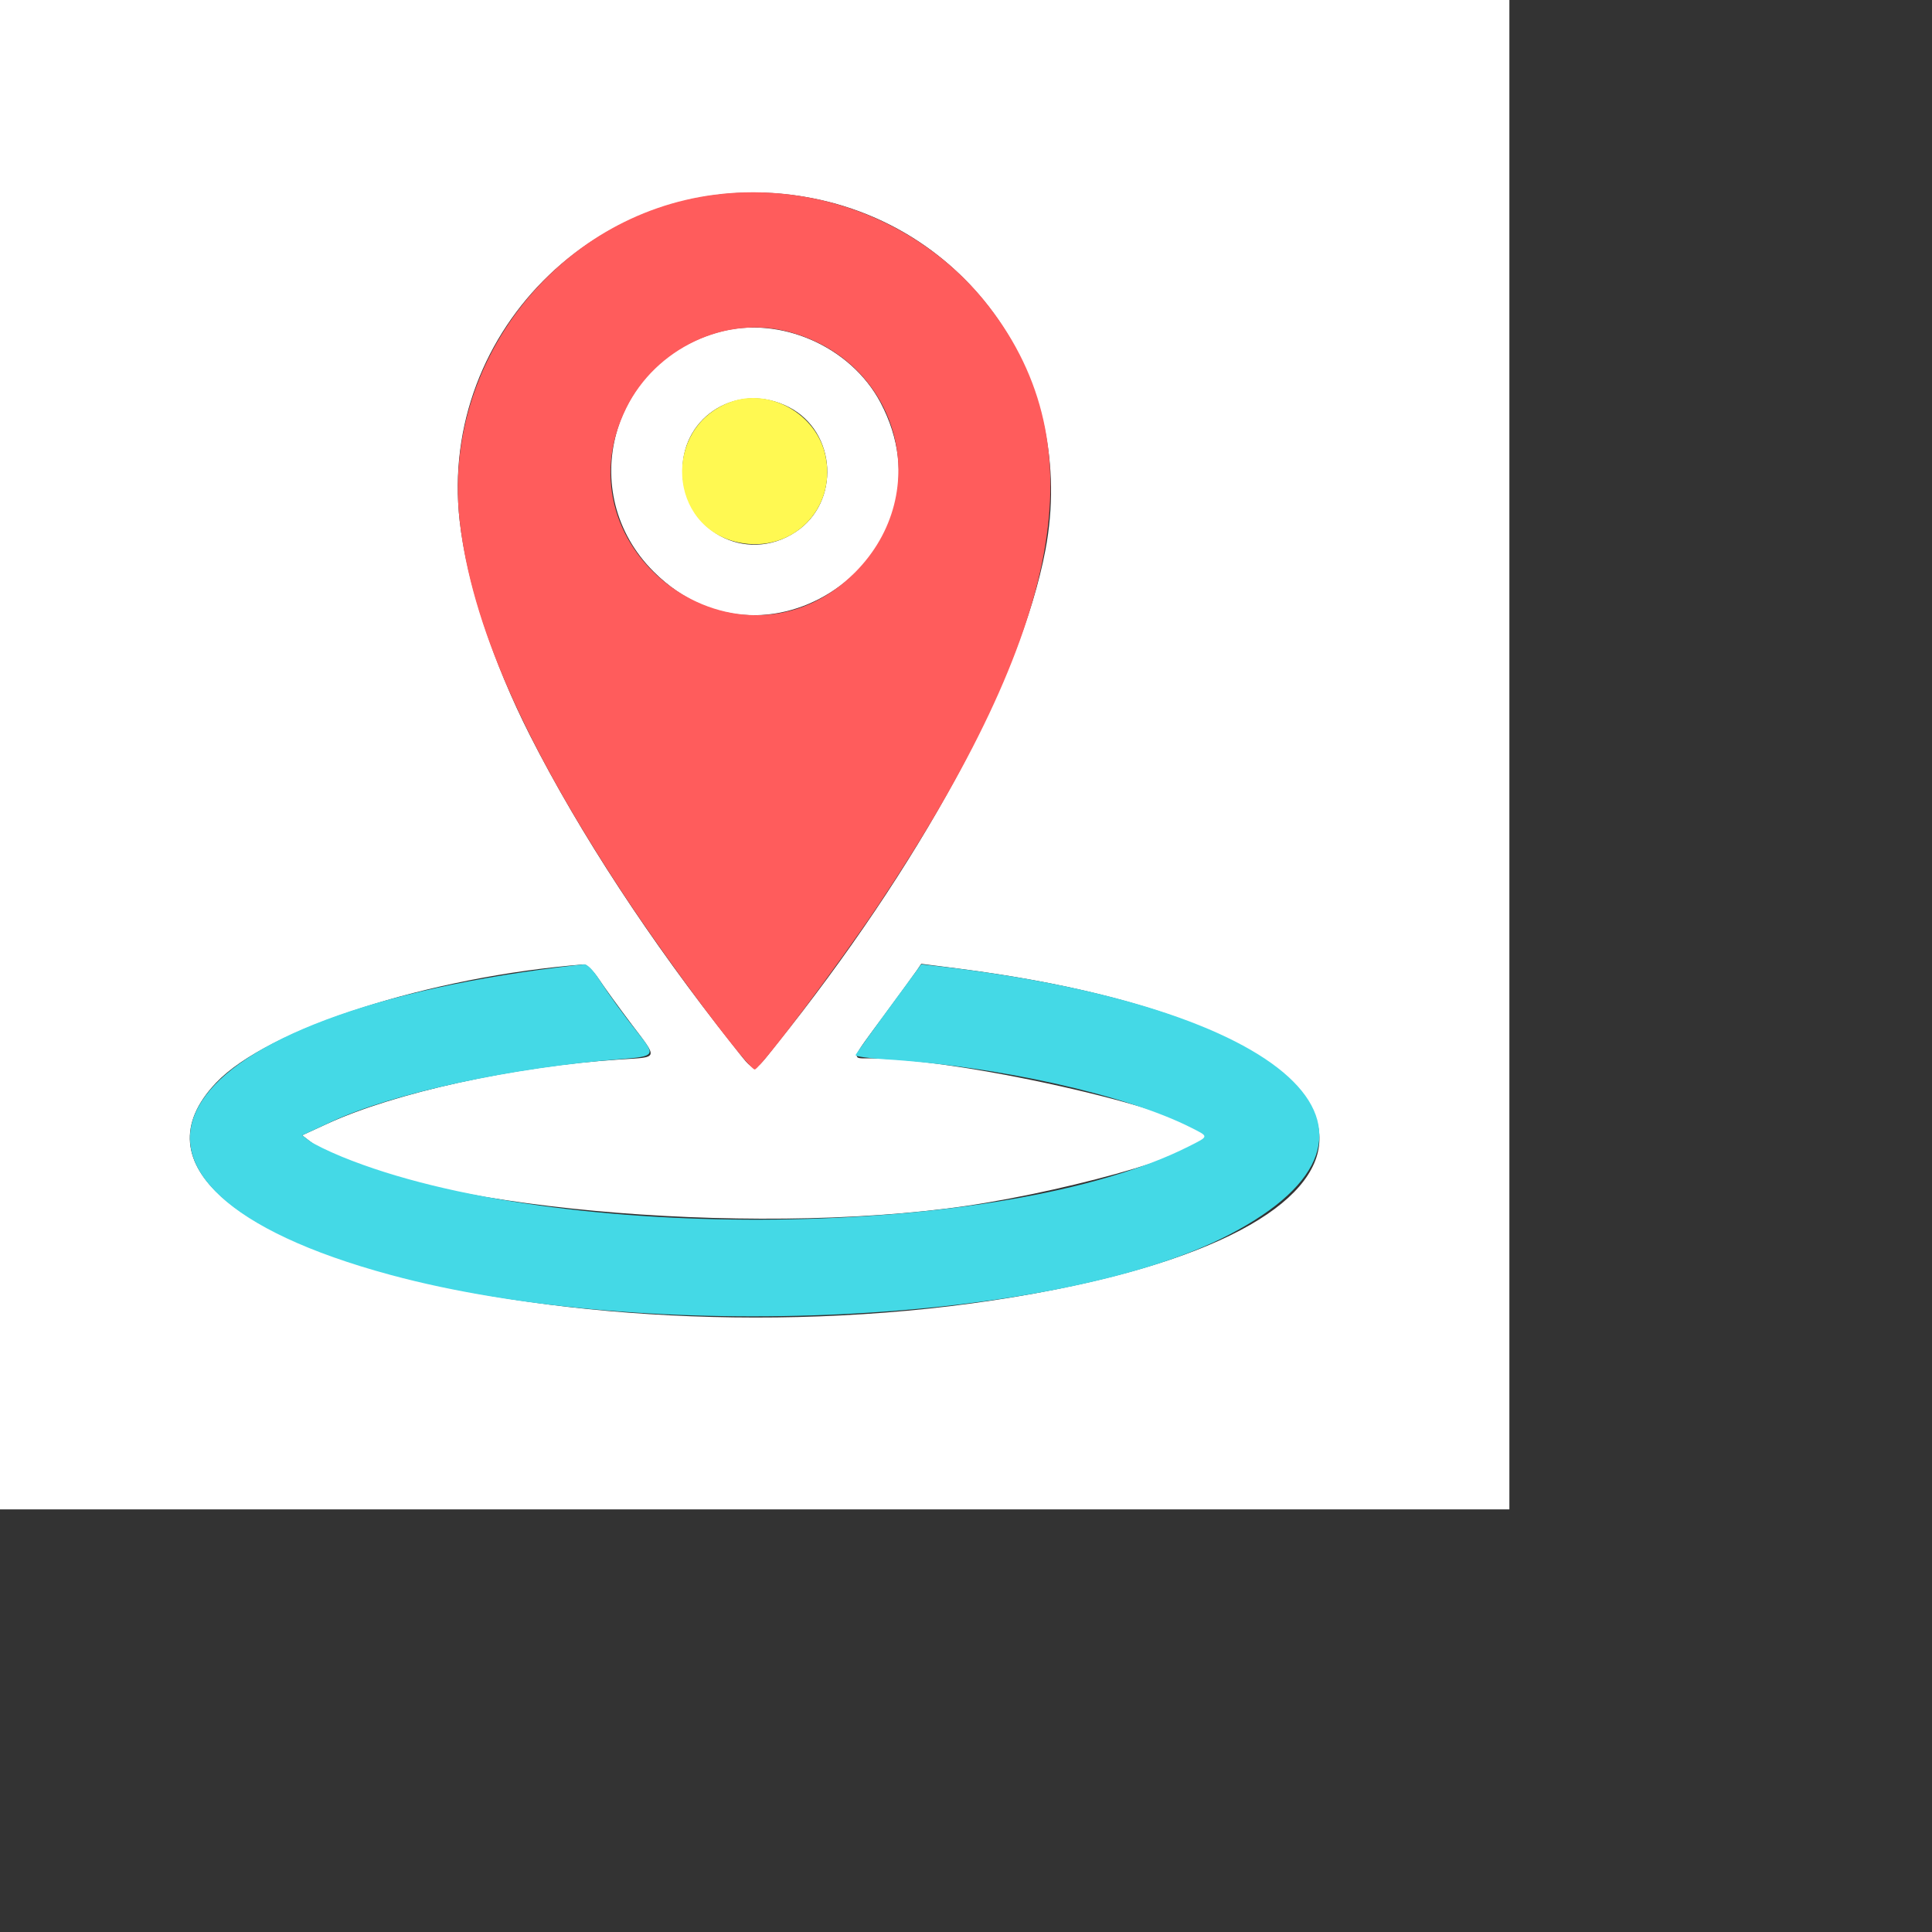 <svg id="svg" version="1.1" width="512" height="512" xmlns="http://www.w3.org/2000/svg" xmlns:xlink="http://www.w3.org/1999/xlink" style="display: block;"><rect width="100%" height="100%" fill="#333333" stroke="none"/><g id="svgg"><path id="path0" d="M0.000 200.000 L 0.000 400.000 200.000 400.000 L 400.000 400.000 400.000 200.000 L 400.000 0.000 200.000 0.000 L 0.000 0.000 0.000 200.000 M211.811 51.923 C 256.393 58.644,285.589 100.606,277.058 145.703 C 270.541 180.159,243.483 229.887,205.644 276.953 C 199.347 284.785,200.427 284.798,194.086 276.811 C 172.416 249.516,153.650 220.854,140.470 194.922 C 130.635 175.571,123.642 154.240,121.817 138.022 C 116.066 86.909,160.690 44.217,211.811 51.923 M190.713 87.954 C 161.924 95.696,152.316 130.637,173.236 151.511 C 204.272 182.480,253.899 145.446,233.333 106.664 C 225.453 91.805,206.815 83.623,190.713 87.954 M209.082 107.898 C 221.779 114.432,222.793 133.077,210.880 140.961 C 197.641 149.722,180.867 140.585,180.861 124.609 C 180.856 109.987,195.867 101.098,209.082 107.898 M158.776 259.570 C 160.287 261.826,164.172 267.184,167.410 271.477 C 174.445 280.804,174.679 280.109,164.284 280.774 C 136.583 282.545,104.685 289.552,86.719 297.812 L 80.078 300.865 82.031 302.377 C 103.048 318.642,189.714 327.846,250.781 320.297 C 279.107 316.796,319.531 305.587,319.531 301.235 C 319.531 295.378,255.934 280.523,230.664 280.476 C 225.504 280.467,225.235 281.330,234.180 269.214 C 238.369 263.538,242.324 258.113,242.969 257.157 L 244.141 255.420 253.906 256.668 C 365.827 270.970,383.918 319.034,285.469 340.521 C 167.805 366.201,15.978 330.590,57.219 286.984 C 70.740 272.688,113.925 258.780,154.772 255.568 C 155.482 255.512,157.224 257.254,158.776 259.570 " stroke="none" fill="#ffffff" fill-rule="evenodd"></path><path id="path1" d="M189.258 51.614 C 147.610 57.029,117.102 96.117,121.817 138.022 C 124.880 165.242,138.707 196.750,165.300 237.109 C 177.448 255.546,198.745 283.918,200.059 283.417 C 201.893 282.717,222.368 255.458,232.789 239.844 C 281.858 166.320,290.739 118.352,262.140 81.304 C 245.264 59.441,217.149 47.988,189.258 51.614 M208.826 87.882 C 238.253 95.547,247.907 130.380,226.528 151.759 C 196.421 181.865,147.095 146.331,165.973 108.136 C 173.813 92.272,192.241 83.562,208.826 87.882 " stroke="none" fill="#ff5c5c" fill-rule="evenodd"></path><path id="path2" d="M193.553 106.541 C 175.369 113.291,176.975 139.862,195.803 143.771 C 209.884 146.694,221.701 134.916,218.784 120.867 C 216.475 109.742,204.004 102.662,193.553 106.541 " stroke="none" fill="#fff952" fill-rule="evenodd"></path><path id="path3" d="M148.047 256.347 C 40.354 269.752,16.064 314.219,103.516 337.870 C 171.085 356.145,280.090 350.921,325.705 327.223 C 378.016 300.047,341.318 266.532,247.656 255.946 L 244.141 255.548 235.547 267.264 C 230.820 273.707,226.854 279.260,226.733 279.604 C 226.612 279.947,230.127 280.450,234.545 280.721 C 264.518 282.561,298.521 290.161,315.674 298.853 C 320.440 301.268,320.466 301.068,315.022 303.816 C 266.172 328.476,147.651 329.922,90.625 306.554 C 86.973 305.058,83.106 303.167,82.032 302.352 L 80.079 300.871 87.891 297.242 C 104.091 289.717,135.535 282.932,164.781 280.652 C 173.511 279.971,173.746 279.639,169.377 274.131 C 165.044 268.667,161.505 263.794,158.518 259.180 C 157.123 257.024,155.571 255.510,154.816 255.568 C 154.101 255.622,151.055 255.973,148.047 256.347 " stroke="none" fill="#44d9e6" fill-rule="evenodd"></path></g></svg>
